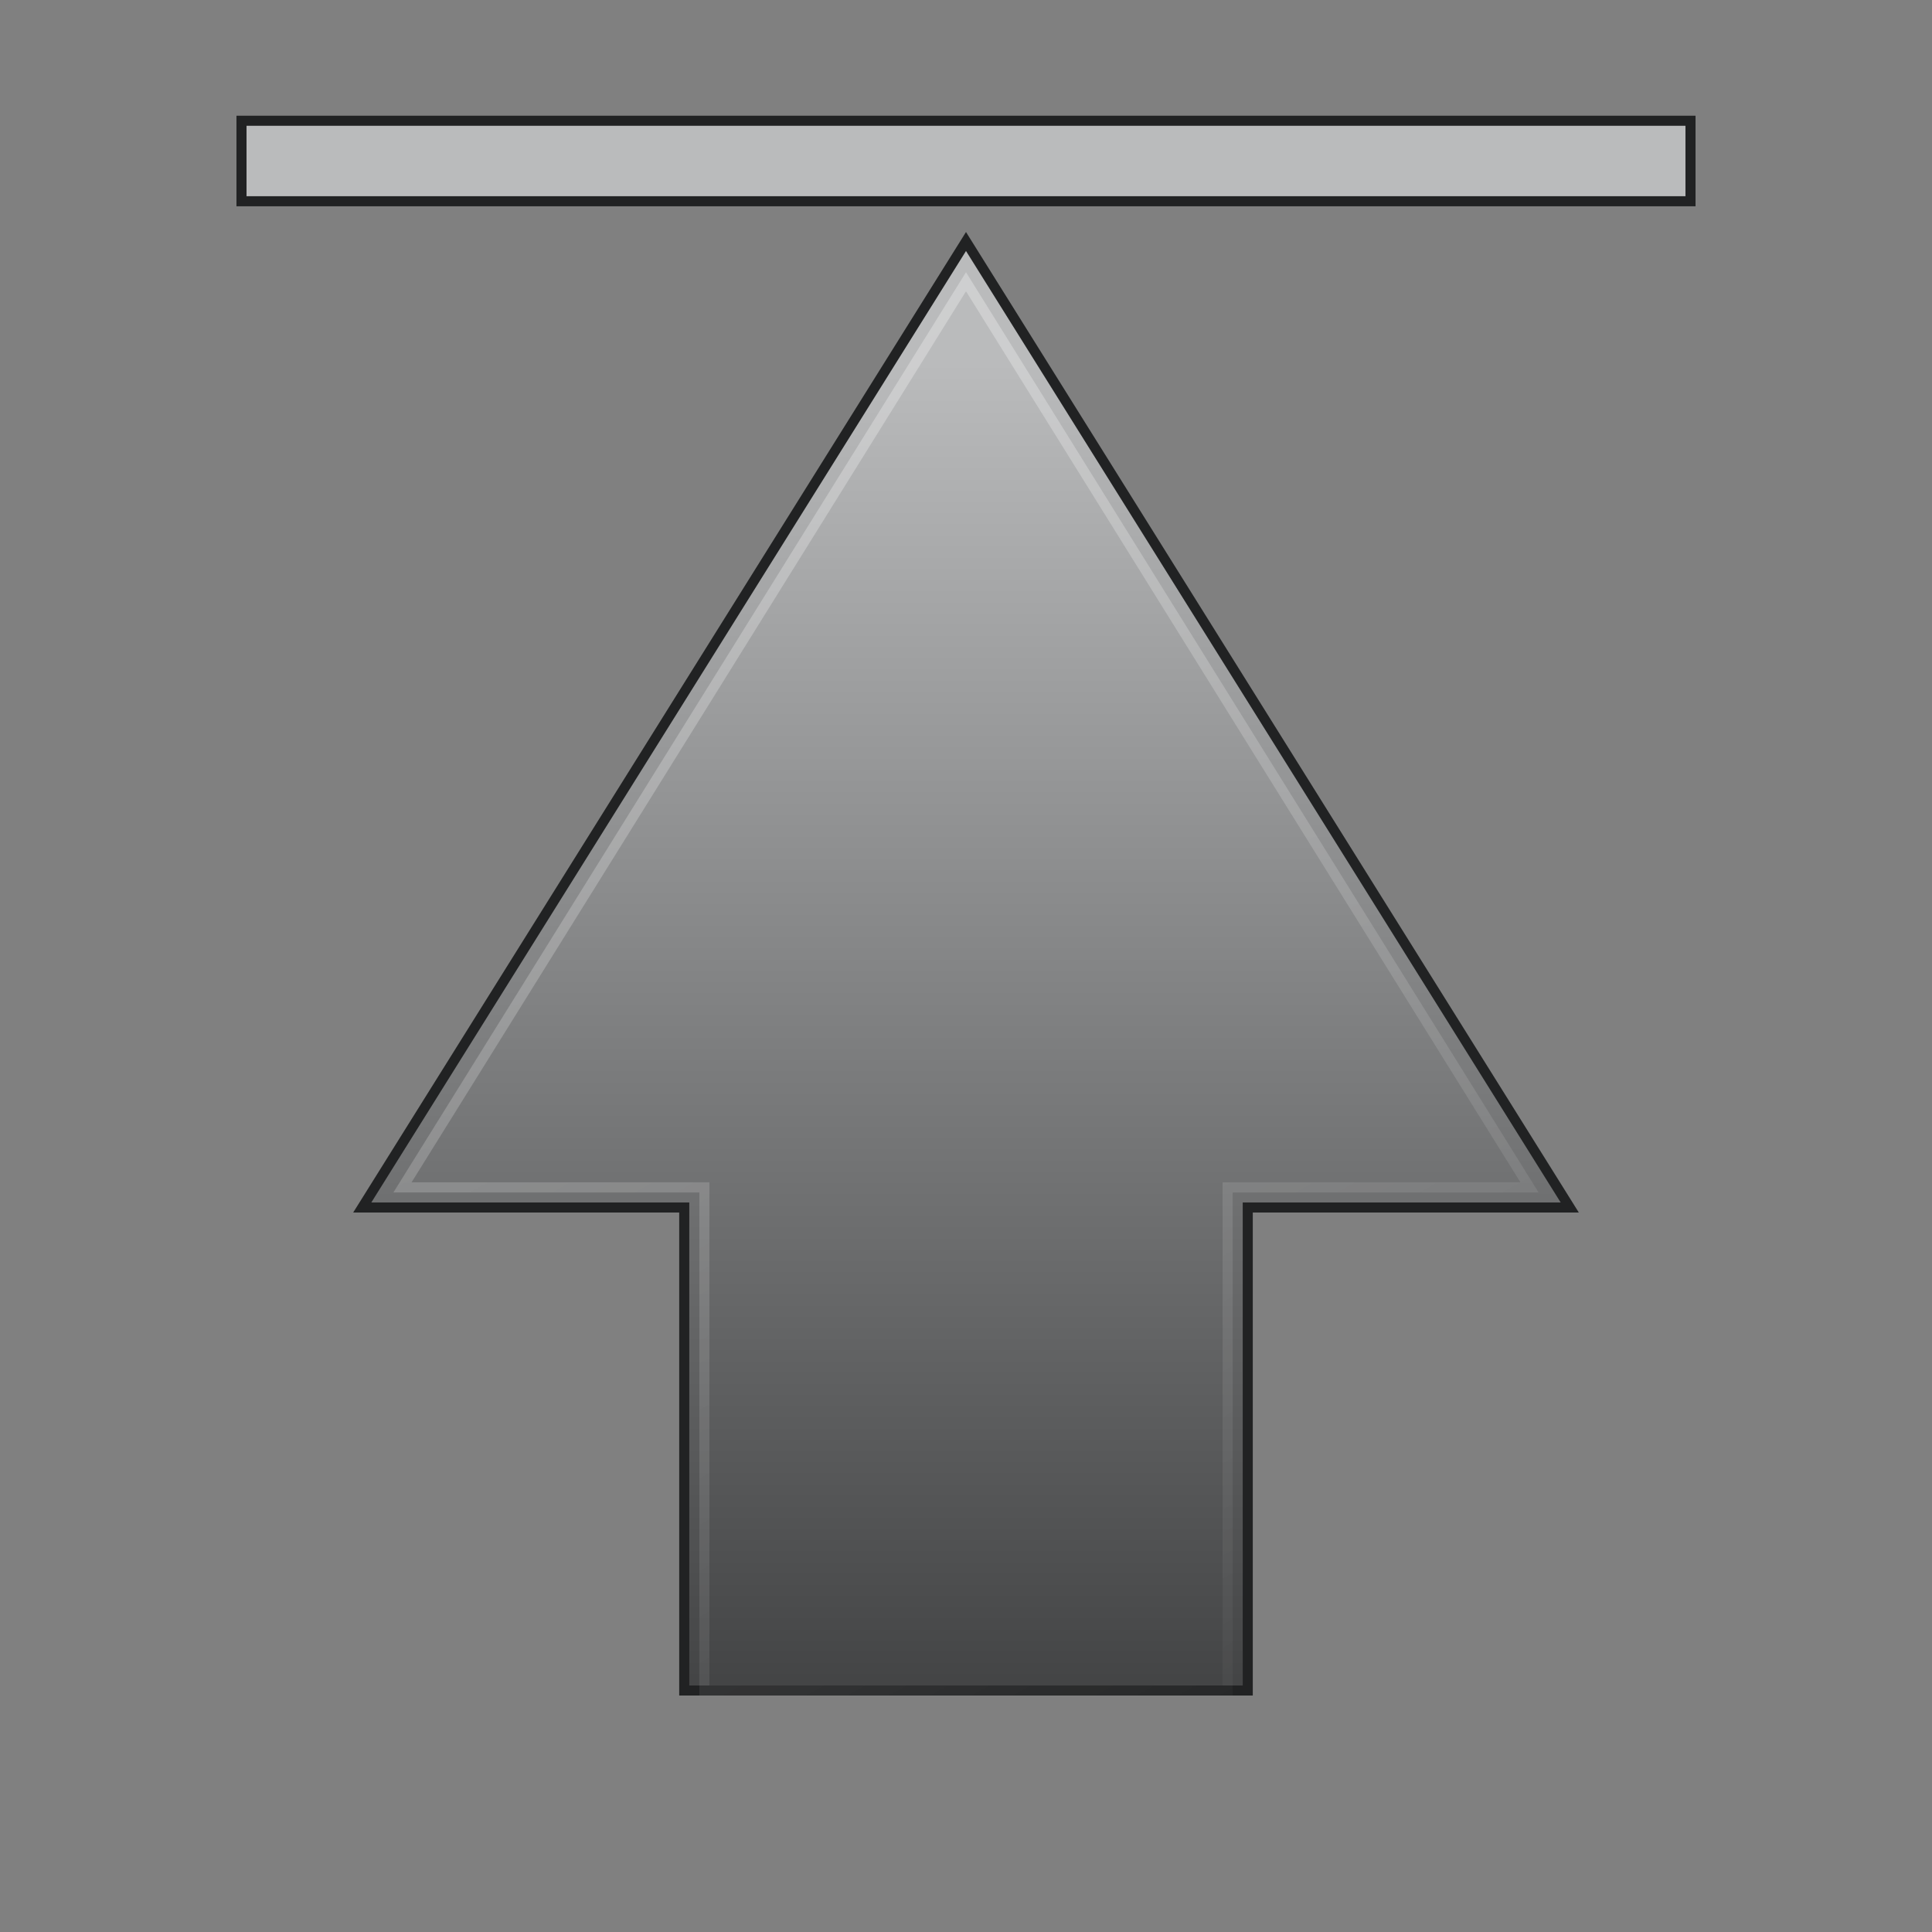 <?xml version="1.0" encoding="UTF-8" standalone="no"?>
<!-- Created with Inkscape (http://www.inkscape.org/) -->

<svg
   xmlns:dc="http://purl.org/dc/elements/1.1/"
   xmlns:cc="http://creativecommons.org/ns#"
   xmlns:rdf="http://www.w3.org/1999/02/22-rdf-syntax-ns#"
   xmlns:svg="http://www.w3.org/2000/svg"
   xmlns="http://www.w3.org/2000/svg"
   xmlns:xlink="http://www.w3.org/1999/xlink"
   xmlns:sodipodi="http://sodipodi.sourceforge.net/DTD/sodipodi-0.dtd"
   xmlns:inkscape="http://www.inkscape.org/namespaces/inkscape"
   width="96"
   height="96"
   id="svg7453"
   sodipodi:version="0.32"
   inkscape:version="0.48.3.1 r9886"
   sodipodi:docname="go-top.svg"
   inkscape:output_extension="org.inkscape.output.svg.inkscape"
   version="1.1">
  <rect width="100%" height="100%" fill="#808080" stroke="none"/>
  <defs
     id="defs7455">
    <linearGradient
       id="linearGradient3166">
      <stop
         style="stop-color:#babbbc;stop-opacity:1;"
         offset="0"
         id="stop3168" />
      <stop
         style="stop-color:#434445;stop-opacity:1;"
         offset="1"
         id="stop3170" />
    </linearGradient>
    <linearGradient
       id="linearGradient5113-2">
      <stop
         style="stop-color:white;stop-opacity:1;"
         offset="0"
         id="stop5115-2" />
      <stop
         style="stop-color:white;stop-opacity:0;"
         offset="1"
         id="stop5117-2" />
    </linearGradient>
    <linearGradient
       inkscape:collect="always"
       xlink:href="#linearGradient5113-2"
       id="linearGradient3009"
       gradientUnits="userSpaceOnUse"
       gradientTransform="matrix(0,-2.243,2.233,0,-9.7,58.453)"
       x1="43.13"
       y1="15.195"
       x2="7.931"
       y2="34.731" />
    <linearGradient
       inkscape:collect="always"
       xlink:href="#linearGradient3166"
       id="linearGradient3012"
       gradientUnits="userSpaceOnUse"
       gradientTransform="matrix(2.233,0,0,2.233,-5.252,-55.506)"
       x1="23.965"
       y1="11.313"
       x2="23.965"
       y2="40.875" />
  </defs>
  <sodipodi:namedview
     id="base"
     pagecolor="#ffffff"
     bordercolor="#666666"
     borderopacity="1.0"
     inkscape:pageopacity="0.0"
     inkscape:pageshadow="2"
     inkscape:zoom="5.09375"
     inkscape:cx="48"
     inkscape:cy="48"
     inkscape:current-layer="layer1"
     showgrid="true"
     inkscape:grid-bbox="true"
     inkscape:document-units="px"
     inkscape:window-width="993"
     inkscape:window-height="703"
     inkscape:window-x="18"
     inkscape:window-y="24"
     inkscape:window-maximized="0"
     fit-margin-top="0"
     fit-margin-left="0"
     fit-margin-right="0"
     fit-margin-bottom="0">
    <inkscape:grid
       type="xygrid"
       id="grid3007"
       empspacing="4"
       visible="true"
       enabled="true"
       snapvisiblegridlinesonly="true"
       originx="0px"
       originy="0px" />
  </sodipodi:namedview>
  <g
     id="layer1"
     inkscape:label="Layer 1"
     inkscape:groupmode="layer"
     transform="translate(-0.25,48.25)">
    <path
       style="fill:#babbbc;fill-opacity:1;fill-rule:nonzero;stroke:#212223;stroke-width:0.5;stroke-linecap:butt;stroke-linejoin:miter;stroke-miterlimit:4;stroke-opacity:1;stroke-dashoffset:0;marker:none;visibility:visible;display:inline;overflow:visible"
       d="m 12.25,-42.25 72,0 0,4 -72,0 z"
       id="rect4242"
       inkscape:connector-curvature="0"
       sodipodi:nodetypes="ccccc" />
    <path
       inkscape:connector-curvature="0"
       style="fill:url(#linearGradient3012);fill-opacity:1;fill-rule:nonzero;stroke:#212223;stroke-width:0.5;stroke-linecap:butt;stroke-linejoin:miter;stroke-miterlimit:4;stroke-opacity:1;stroke-dasharray:none;stroke-dashoffset:0;marker:none;visibility:visible;display:inline;overflow:visible"
       d="m 18.25,11.75 30,-48 30,48 -16,0 0,24 -28,0 0,-24 z"
       id="path4348"
       sodipodi:nodetypes="cccccccc" />
    <path
       inkscape:connector-curvature="0"
       style="opacity:0.354;fill:none;stroke:url(#linearGradient3009);stroke-width:0.5;stroke-linecap:butt;stroke-linejoin:miter;stroke-miterlimit:4;stroke-opacity:1;stroke-dasharray:none;stroke-dashoffset:0;marker:none;visibility:visible;display:inline;overflow:visible"
       d="m 20.25,10.75 28,-45 28,45 -15,0 0,25 -26,0 0,-25 z"
       id="path4360"
       sodipodi:nodetypes="cccccccc" />
  </g>
</svg>
